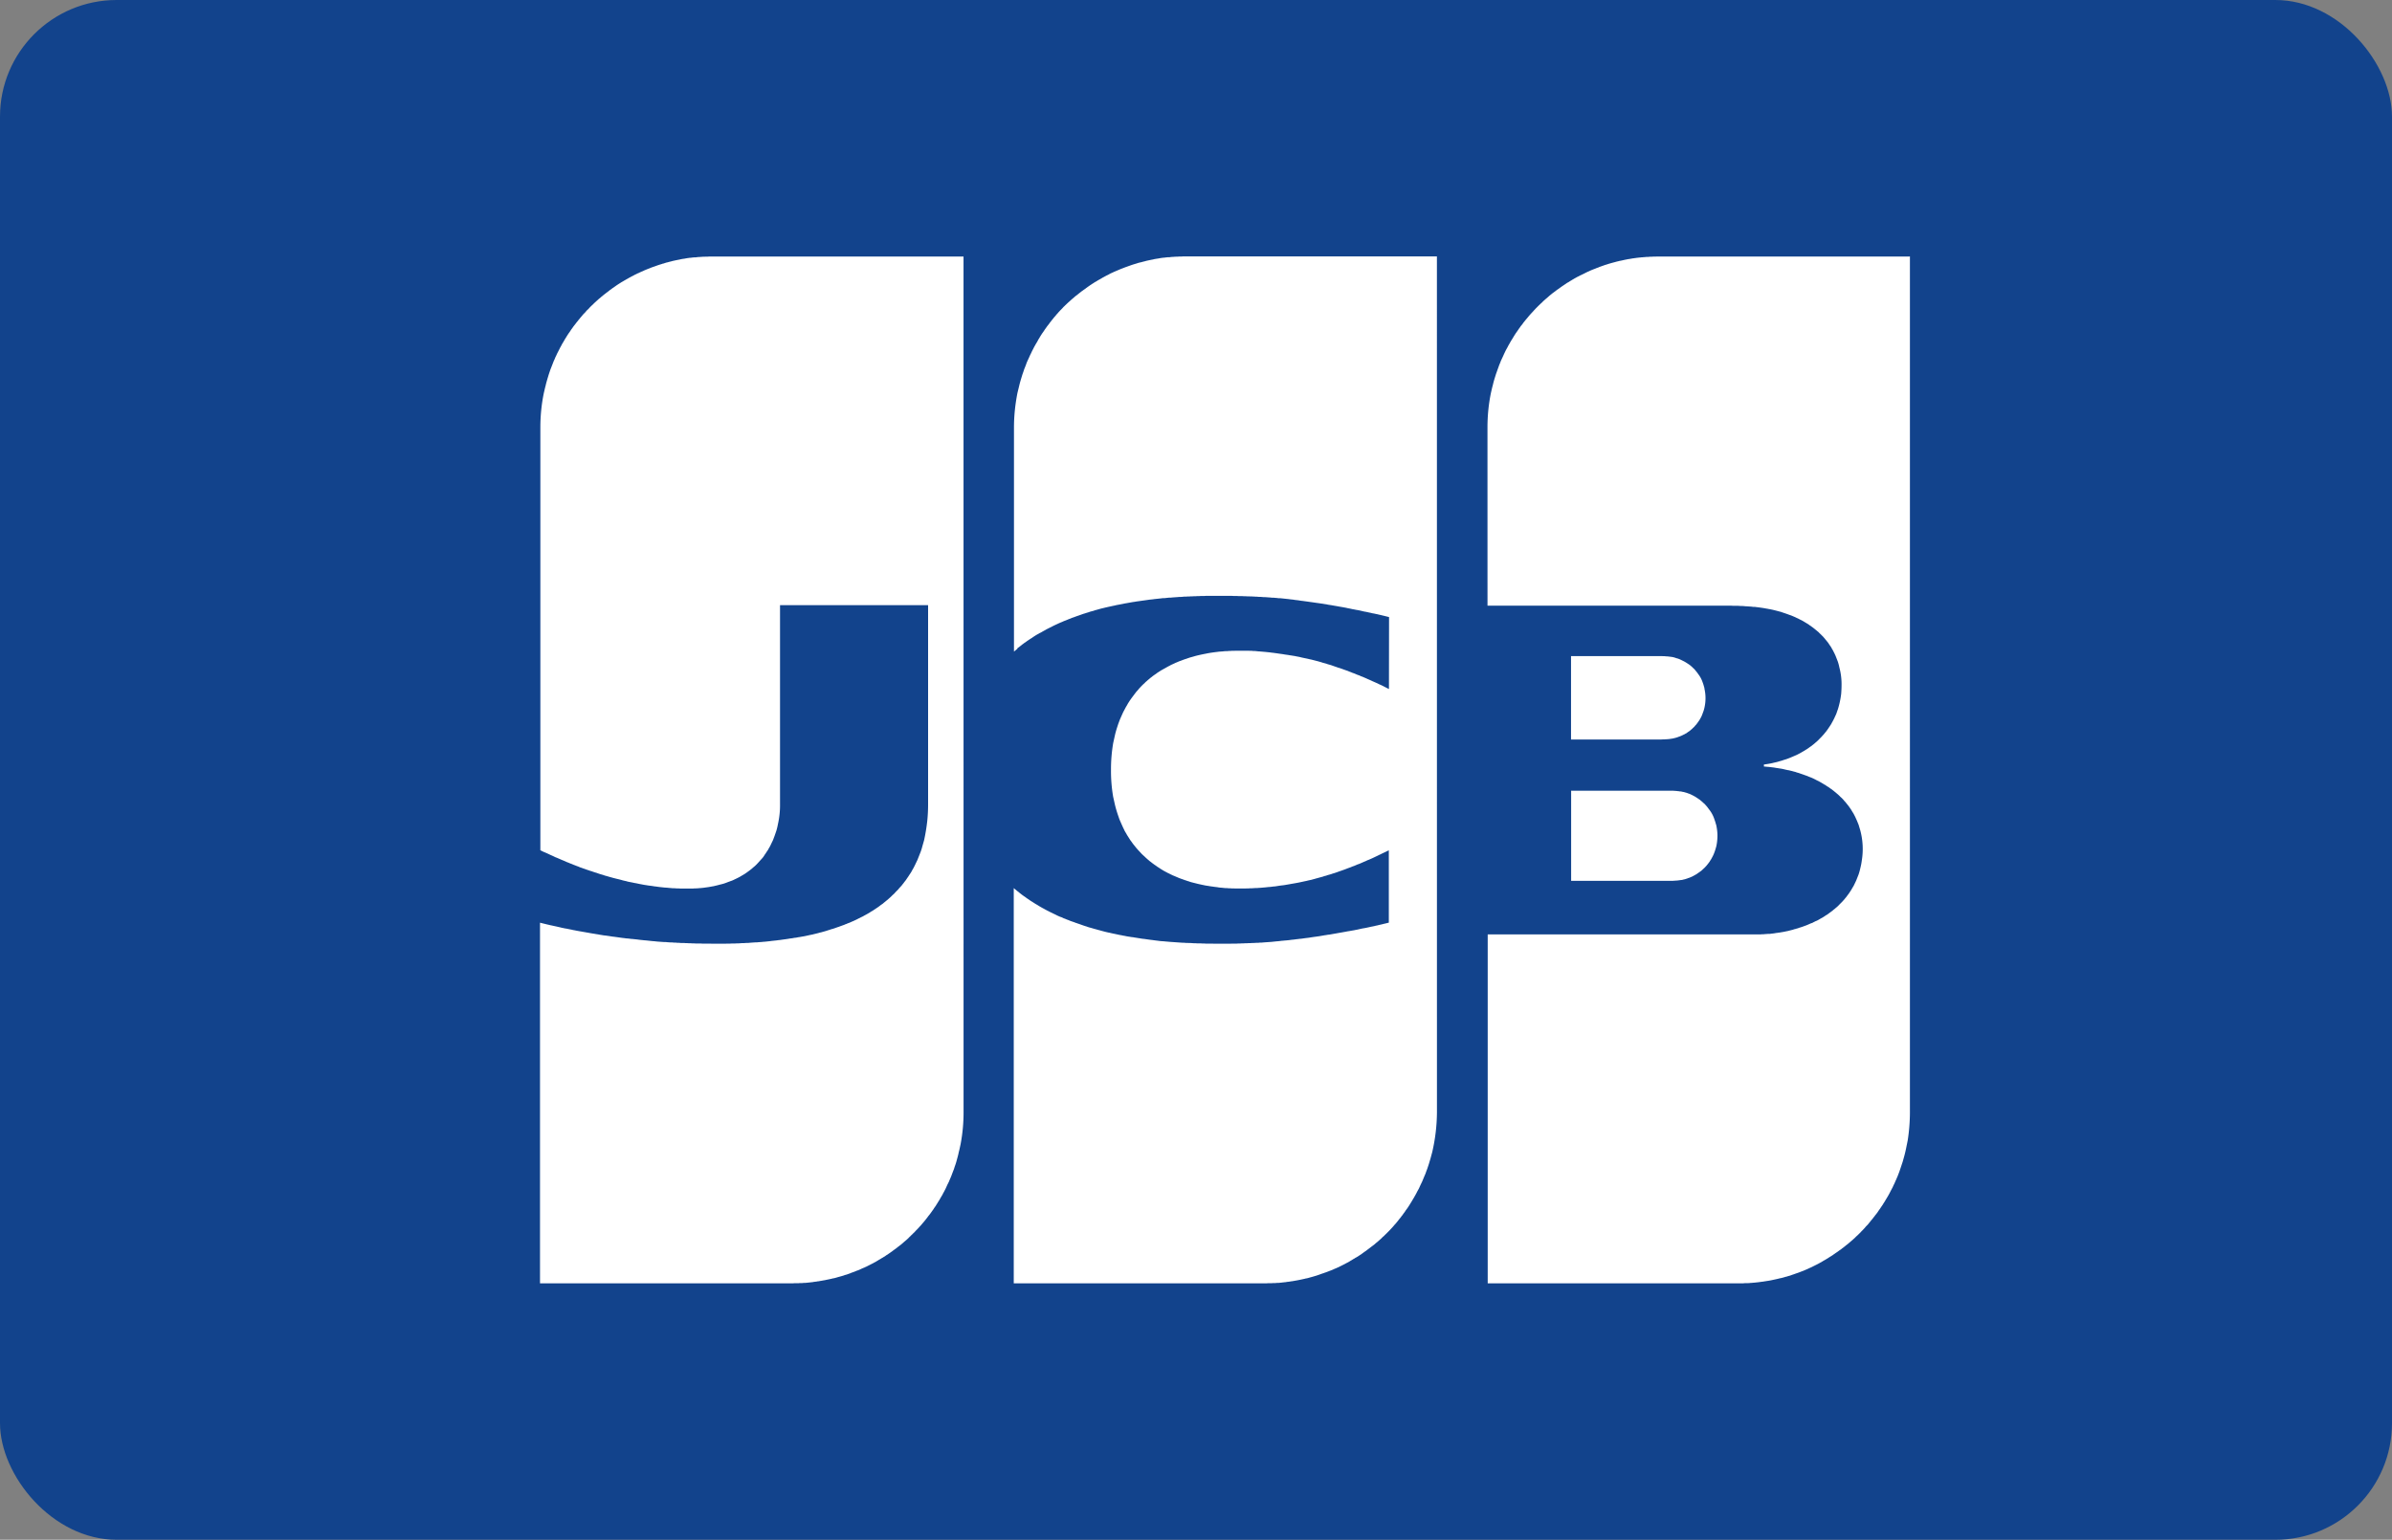 <svg width="41" height="26.4" xmlns="http://www.w3.org/2000/svg"><rect width="100%" height="100%" fill="#808080" stroke="none"/><rect fill="#12438C" width="41" height="26.4" rx="2"/><path d="M26.934 13.557h1.742l.03.003c.008 0 .018 0 .027.002.01 0 .02.002.028.003.01 0 .02.002.03.004.01 0 .02 0 .028.003.006 0 .012.002.017.003l.01.003c.01 0 .02.003.03.006l.028.008c.01.003.02.006.028.01l.03.01.028.013.028.014.03.016c.008.005.018.01.027.017l.028.018c.01.008.02.014.03.02.01.01.02.016.028.024.01.008.02.016.028.025l.03.026.027.03c.01.012.02.023.028.035l.03.04a.536.536 0 0 1 .084.165c.012.03.02.063.03.095.012.058.02.118.02.18a.89.89 0 0 1-.02.182c-.01.033-.018.065-.03.096a.558.558 0 0 1-.028.067l-.028.053c-.01.016-.02.03-.028.045l-.03.04-.027.033-.028.03-.03.028-.027.025-.028.02a.174.174 0 0 1-.03.02c-.008.008-.018.014-.027.02-.01.006-.02.01-.028.016l-.03.016c-.008.004-.017.01-.027.013l-.028.012a.176.176 0 0 1-.03.01.108.108 0 0 1-.027.01c-.01.004-.02.006-.028.01-.01 0-.02.004-.03.006l-.01.003-.017.003c-.01 0-.018.002-.028.003l-.03.004-.027.003c-.01 0-.02 0-.028.002-.01 0-.02 0-.03.002H26.93v-1.547l.004.002zm2.28-1.753a.732.732 0 0 1 .001.329.566.566 0 0 1-.03.096.48.48 0 0 1-.027.066l-.028.05-.03.043-.027.036c-.01.01-.02.02-.028.032l-.03.028c-.008.01-.017.017-.027.025-.01.01-.02.017-.028.024l-.03.02-.027.02a.184.184 0 0 0-.028.015l-.03.014a.113.113 0 0 1-.027.013l-.028.012c-.01.003-.02.006-.028.01l-.03.01-.027.007-.028.007-.03.005h-.006l-.02.004-.028.003-.03.002c-.008 0-.018 0-.027.002h-.028l-.03.002h-1.55v-1.43h1.559l.017.002h.028l.028.003c.01 0 .02 0 .03.002.01 0 .02.002.027.003l.02.002.008.002c.01 0 .02.002.03.004l.027.007c.01.004.02.006.028.01l.03.008.027.01.028.013.028.014.03.015.027.016.028.018.03.02c.01.008.02.015.028.023.01.008.02.017.028.026l.03.028.027.033c.01.012.02.024.028.036l.03.042a.49.49 0 0 1 .056.116c.012.03.02.063.03.096l-.001.006zm3.513-7.408h.01V19.07a3.21 3.21 0 0 1-.038.483l-.03.147c-.008.04-.018.08-.028.118l-.028.1-.03.09-.027.08-.028.073-.03.07c-.01.02-.018.042-.028.063-.01.02-.02.04-.028.06l-.03.056-.027.053-.028.05-.03.05-.028.047c-.01.015-.02.03-.028.045l-.03.043a.28.28 0 0 1-.027.04c-.01.015-.02.028-.028.042l-.03.04c-.01.01-.018.023-.028.036-.01.012-.02.024-.028.036l-.03.035a.288.288 0 0 1-.027.034l-.028.035-.03.03-.028.033-.028.03-.03.03a.179.179 0 0 1-.027.028l-.028.028-.03.027c-.01.01-.018.02-.028.028l-.028.025c-.01.01-.02.017-.03.026l-.027.023-.028.024-.03.023-.028.023-.028.022a.21.21 0 0 0-.028.022l-.03.02-.027.02c-.01.008-.02.014-.03.02l-.028.02c-.01.007-.02.013-.028.02l-.028.018-.03.018-.027.018-.03.018-.028.017a.187.187 0 0 0-.028.016l-.028.017-.03.016-.027.015-.03.015-.028.014-.028.014-.028.014-.03.013-.027.013c-.01.004-.02.01-.03.013l-.028.012-.028.012-.028.01-.03.012-.027.01-.03.01-.028.01-.028.01c-.01.003-.02.006-.028.01l-.03.01-.027.007-.03.01c-.01 0-.018.004-.028.007l-.028.008-.028.007-.03.006-.027.007-.03.007-.028.006-.028.006-.028.006-.03.006c-.008 0-.017.003-.027.005-.01 0-.02.002-.03.004l-.027.004-.03.005-.027.003-.028.004-.03.004-.027.003c-.01 0-.018.002-.027.003l-.03.002-.027.003c-.01 0-.02 0-.028.002l-.03.002h-.054l-.03.003H25.5v-5.982h4.664c.01 0 .018 0 .028-.002h.028l.028-.003.03-.002.027-.002h.03l.027-.004.03-.003.027-.004.028-.005c.01 0 .02-.002.03-.004l.027-.003.027-.005.03-.005.027-.005.028-.006.03-.006.027-.007.027-.007.03-.007.027-.01c.01 0 .02-.004.028-.007l.03-.008.027-.01.027-.008.03-.01.027-.01.028-.01.03-.012.027-.012.027-.012.03-.01c.008-.006.018-.01.027-.015l.028-.014a.194.194 0 0 0 .03-.013l.027-.015.027-.016.03-.016.027-.017a.142.142 0 0 0 .028-.02c.01-.005.02-.01.03-.017l.027-.02.027-.02.03-.022.027-.023a.215.215 0 0 0 .028-.023l.03-.025.027-.026c.008-.01.018-.018.027-.028l.03-.03.027-.03c.01-.01.02-.023.028-.034.01-.01.02-.023.028-.035l.03-.04c.01-.013.018-.027.027-.04.01-.016.02-.03.028-.046l.03-.05.027-.056c.01-.02.02-.042.028-.064l.03-.076c.01-.032.02-.064.027-.097.012-.047.022-.096.028-.146a1.232 1.232 0 0 0-.028-.515l-.028-.093-.03-.073-.028-.062-.028-.054-.03-.048a.312.312 0 0 0-.027-.043l-.028-.04-.03-.037-.028-.035a.214.214 0 0 1-.028-.032l-.028-.03-.03-.027c-.008-.01-.018-.018-.027-.027-.01-.01-.02-.017-.03-.026l-.028-.024c-.01-.008-.02-.015-.028-.023-.01-.007-.02-.014-.028-.022l-.03-.02-.027-.02-.03-.018-.028-.02a.128.128 0 0 1-.028-.016c-.01-.006-.02-.01-.028-.017-.01-.006-.02-.01-.03-.017l-.027-.015-.03-.014-.028-.015-.028-.014-.028-.013-.03-.012-.027-.01a.194.194 0 0 0-.03-.013l-.028-.01-.028-.01-.028-.01-.03-.01-.027-.01-.03-.008-.028-.01-.028-.007-.028-.008-.03-.007-.027-.007c-.01 0-.02-.003-.03-.005l-.028-.006-.028-.007-.028-.006-.03-.005c-.008 0-.017-.003-.027-.004l-.03-.005c-.01 0-.018-.003-.028-.004l-.028-.005-.028-.003-.03-.004-.027-.003-.03-.002-.027-.003-.027-.002v-.034l.027-.004.028-.004.03-.005.027-.005.03-.006.027-.007.028-.006.03-.007.027-.008.027-.008.03-.008.027-.01.028-.008.03-.01.027-.01c.01-.004.018-.008.027-.01.01-.005.02-.01.03-.013l.027-.012.028-.012.03-.013.027-.014.027-.014.03-.017.027-.016c.01-.005.02-.01.028-.017l.03-.018.027-.018.027-.02.03-.02c.008-.008.018-.015.027-.022l.028-.023c.01-.01.02-.017.03-.026l.027-.025.027-.028.03-.03.027-.03c.01-.01.02-.022.028-.033l.03-.036.027-.038.027-.04.03-.046c.008-.017.018-.033.027-.05.01-.02.02-.037.028-.056l.03-.065.027-.078a1.51 1.51 0 0 0 .057-.268c.003-.045.006-.09.006-.137a1.115 1.115 0 0 0-.037-.312.801.801 0 0 0-.027-.102l-.03-.077c-.008-.022-.018-.043-.028-.064l-.028-.055a.49.49 0 0 1-.028-.05l-.03-.043a.468.468 0 0 0-.027-.04l-.03-.037c-.01-.01-.018-.023-.028-.034l-.028-.032c-.01-.01-.02-.018-.028-.028l-.03-.028a.166.166 0 0 0-.027-.026l-.03-.025-.028-.023-.028-.022-.028-.02a.174.174 0 0 0-.03-.02.135.135 0 0 0-.027-.02l-.03-.018-.028-.017-.028-.017-.028-.015-.03-.014a.17.17 0 0 0-.027-.014l-.03-.014c-.01-.004-.018-.01-.028-.013l-.028-.012-.028-.012-.03-.01-.027-.01a.176.176 0 0 0-.03-.01.105.105 0 0 0-.028-.01l-.028-.01c-.01-.003-.02-.006-.028-.01l-.03-.008-.027-.007-.03-.008-.028-.007-.028-.007-.028-.006-.03-.006c-.008 0-.017-.003-.027-.005l-.03-.005-.027-.005-.03-.005-.027-.004-.028-.004-.03-.004-.027-.003-.027-.004h-.03l-.027-.004-.028-.002-.03-.002-.027-.002h-.012l-.03-.003-.027-.002h-.028l-.03-.002-.027-.002h-.085l-.028-.002h-4.173V7.33c0-.204.02-.404.06-.597.01-.042.018-.083.03-.123a1.76 1.76 0 0 1 .027-.104l.028-.09.03-.084.027-.075c.01-.023.02-.047.028-.07l.03-.064.027-.06.028-.058.03-.054a.482.482 0 0 1 .027-.05l.028-.05.03-.048.027-.045.028-.044.03-.042.027-.04c.01-.013.02-.026.028-.04.01-.01.02-.024.03-.036a.318.318 0 0 1 .027-.037l.028-.035.03-.035.027-.033.028-.032.03-.032.027-.03.028-.03.03-.03.027-.027.028-.027.03-.027c.008-.01.017-.018.027-.027l.028-.025.03-.025.027-.024c.01-.01.02-.016.028-.024.01-.008.02-.015.028-.023l.03-.022.027-.02.028-.022.03-.02.027-.02.028-.02.03-.02.027-.018c.01-.007.02-.013.028-.02l.03-.016.027-.018c.01-.005.02-.01.028-.017l.03-.017c.008-.006.018-.01.027-.016.01-.005.02-.01.028-.016l.03-.014.027-.015a.182.182 0 0 0 .028-.013l.03-.014.027-.014.028-.014c.01-.004.02-.01.03-.013l.027-.013.028-.012.03-.012.027-.01.028-.012.03-.01c.008-.005.017-.008.027-.012.01-.003.02-.006.028-.01l.03-.01.027-.01.028-.008.03-.01.027-.008.028-.008.03-.008.027-.007.028-.008.03-.007.027-.007c.01 0 .02-.003.028-.005l.028-.006.03-.007.027-.005.028-.006c.01 0 .02-.003.03-.004l.028-.005.028-.005c.01 0 .02-.002.03-.004a.136.136 0 0 0 .027-.004c.01 0 .02-.002.028-.003l.03-.003c.01 0 .02-.002.028-.003.01 0 .02 0 .028-.002l.03-.002.027-.003h.028l.03-.003h.028l.028-.002h.03c.008 0 .018 0 .027-.002h4.339l-.004-.002zM9.322 14.608l-.06-.03V7.332c0-.204.02-.403.06-.596.01-.04.018-.082.03-.123.007-.034.017-.068.027-.103l.027-.09.028-.083.03-.076.027-.07c.01-.02.02-.042.028-.064.01-.02.02-.04.028-.06l.03-.058.027-.054a.52.52 0 0 0 .028-.052l.03-.05.027-.047c.01-.015.02-.03.028-.045l.028-.043.03-.042a.28.28 0 0 1 .027-.04l.028-.04.03-.038.028-.037c.01-.01.02-.023.028-.035.01-.01.02-.023.028-.034l.03-.035.027-.032.03-.03.027-.032.03-.028.027-.03.028-.027.03-.028c.008-.01.017-.017.027-.026l.027-.025.028-.025c.01-.01.02-.017.03-.025l.027-.024a.215.215 0 0 0 .028-.023l.028-.022.03-.023.027-.02.028-.023.03-.02a.105.105 0 0 1 .027-.02l.028-.02.028-.02.03-.02.027-.017.028-.018.03-.017.028-.017c.01-.005.02-.01.028-.016l.028-.015a.228.228 0 0 1 .03-.017l.027-.015.03-.015.027-.015.03-.014c.008-.004.017-.01.027-.013a.182.182 0 0 0 .028-.013l.028-.013.03-.012c.008-.004.018-.01.027-.013l.028-.012.03-.012.027-.01.028-.012.028-.01.03-.01.027-.01.028-.01.03-.01.027-.008c.01-.003.02-.006.028-.01.01 0 .02-.004.028-.007l.03-.01.027-.006.028-.008.03-.007.028-.008.028-.006.028-.006.03-.006.027-.005.03-.007.027-.005.03-.004.027-.005.028-.005c.01 0 .02-.003.028-.004l.03-.002.027-.004c.01 0 .02-.002.028-.003h.03l.027-.004.028-.002c.01 0 .02 0 .028-.002.01 0 .02 0 .03-.002h.027l.028-.002h.03c.008 0 .017 0 .027-.002h4.362V19.07a2.92 2.92 0 0 1-.052.553c-.01.044-.018.088-.03.13a1.262 1.262 0 0 1-.027.11 1.48 1.48 0 0 1-.027.095c-.01.028-.02.056-.028.084l-.03.077a1.006 1.006 0 0 1-.027.07c-.01.023-.02.045-.028.067l-.03.06-.027.06-.028.055c-.01.018-.02.035-.028.053l-.03.05-.027.048a.552.552 0 0 0-.028.045c-.01.015-.02.03-.028.045l-.03.042a.28.28 0 0 1-.027.04l-.028.04-.03.04c-.01.01-.018.023-.028.036l-.028.036-.028.035-.03.035-.027.032-.03.032-.027.03-.03.03-.027.03a.24.24 0 0 0-.028.027l-.03.028a.166.166 0 0 1-.027.026.24.24 0 0 1-.027.028l-.028.025-.03.025-.027.024-.028.024-.03.023c-.008.006-.017.014-.027.02-.01.01-.02.016-.028.023l-.028.02-.03.022a.189.189 0 0 1-.027.02l-.028.02c-.01.007-.02.013-.028.02l-.03.018-.027.02a.13.13 0 0 0-.028.017.228.228 0 0 0-.03.017l-.028.017c-.01.006-.02.01-.028.017-.01.006-.02.01-.028.017l-.03.016-.027.015-.03.015-.027.014-.03.015-.027.014a.182.182 0 0 0-.028.013l-.03.012-.027.012-.027.013-.028.012-.03.01-.027.012-.028.01a.176.176 0 0 1-.03.01c-.008.005-.017.008-.027.012l-.028.01-.028.01-.03.008-.027.01-.028.008-.028.008-.03.008-.027.008-.028.008-.03.007c-.01 0-.018.003-.028.006l-.028.006-.028.006-.03.006-.027.006-.03.005-.027.005-.03.005-.027.005c-.01 0-.02.002-.028.004l-.03.004-.027.003c-.008.003-.018.004-.027.005-.01 0-.02.002-.028.003l-.03.003-.027.003c-.01 0-.02.002-.028.003h-.03l-.027.003h-.028c-.01 0-.02 0-.028.002h-.071l-.028.002H9.256V15.82l.06.015.03.007.027.007.027.006.028.007.03.006.027.006.028.006.028.006.03.007.027.006.028.007.03.006.027.006.028.004.028.006.03.006.027.005.028.007.03.005.028.006.028.005.028.005.03.005.027.005.03.005.027.005.03.005.027.005.028.005.03.005.027.004.027.005.028.004.03.006.027.004.028.005.028.004.03.003.027.004.028.004.03.005.027.004.028.003.028.004.03.004.027.004.028.004.03.004.028.003.028.004.028.002.03.003.027.004.03.002.027.003.03.003.027.003.028.004.028.003.03.003.027.003.028.002.03.003.027.003.028.003.028.003.03.002.027.003.028.003.03.002.027.002.028.002.028.002h.03l.027.003.028.002.03.002h.028l.028.003h.028l.03.003h.027l.03.003h.058l.027.003h.028l.028.002h.03l.027.002h.028l.03.002h.083l.03.002h.14l.028.002h.23l.027-.002h.056l.03-.002h.055l.028-.002h.03l.027-.002.028-.002h.03l.027-.002.028-.002h.028l.03-.003.027-.002.028-.002.03-.002h.027l.028-.003.028-.002.03-.002.027-.003.028-.002.03-.003.028-.003.028-.003.028-.004.03-.003.027-.003.03-.003.027-.004.03-.003.027-.004.028-.004.028-.004c.01 0 .02-.003.03-.004l.027-.004.028-.005.03-.004c.008 0 .017-.002.027-.004l.028-.005c.01 0 .02-.002.028-.003l.03-.006.027-.004.028-.005.028-.005c.01 0 .02-.004.03-.005l.028-.006.028-.006.03-.007.027-.005.028-.006a.167.167 0 0 1 .03-.008l.028-.007.028-.007.028-.008.03-.007.027-.008.03-.008.027-.008.03-.01.027-.008.028-.01.028-.007.03-.01.027-.01c.01-.003.02-.006.028-.01a.176.176 0 0 0 .03-.01l.027-.01.028-.01.028-.01c.01-.005.02-.01.03-.012l.027-.012.028-.01.028-.012c.01-.005.02-.01.03-.013l.028-.013.028-.013.03-.015c.008-.004.018-.01.027-.013l.028-.015.03-.014.028-.016.028-.015c.01-.006.02-.01.028-.016.01-.006.02-.01.03-.017l.027-.018.03-.017.027-.018.03-.02.027-.018.028-.02.028-.022.03-.02.027-.023c.01-.008.02-.015.028-.023l.03-.024.027-.024.028-.025.028-.028.03-.027.027-.03.028-.028c.01-.01.02-.02.028-.032l.03-.033a.23.23 0 0 0 .028-.034c.01-.012.02-.023.028-.036l.03-.038.027-.04a.51.51 0 0 0 .028-.042l.03-.045a.403.403 0 0 0 .028-.05.49.49 0 0 0 .028-.05c.01-.02.02-.038.028-.057l.03-.062.027-.068.03-.076c.01-.03.02-.058.027-.088l.03-.105a3.202 3.202 0 0 0 .055-.335 2.8 2.8 0 0 0 .014-.292v-3.405H13.37v3.405a1.479 1.479 0 0 1-.036.35 1.092 1.092 0 0 1-.027.113l-.03.087-.027.072-.03.062a.697.697 0 0 1-.027.055c-.01.017-.02.033-.028.05l-.03.044a.28.28 0 0 1-.027.04.35.35 0 0 1-.055.074l-.03.033-.027.03-.028.03-.028.027-.03.025-.027.024-.028.022-.03.022-.027.02a.2.2 0 0 0-.028.02c-.01.005-.02.01-.028.017-.01.006-.02.01-.03.017l-.027.016-.028.015-.03.015c-.01.004-.018.01-.028.013l-.028.014-.028.012-.03.01a.108.108 0 0 1-.027.01l-.03.012-.027.01-.03.01-.027.007-.028.007-.03.008-.027.007-.027.006-.028.007-.03.005-.027.005-.028.005-.028.004-.03.004-.027.004-.028.003-.03.003c-.008 0-.017 0-.027.002l-.028.002c-.01 0-.02 0-.028.002h-.03c-.008.002-.018.002-.027.002h-.196l-.03-.002h-.027l-.03-.002-.027-.002h-.028l-.03-.003-.027-.002-.027-.003-.028-.002-.03-.002-.027-.003-.028-.003-.028-.003-.03-.004-.027-.004-.028-.003-.03-.005-.027-.004-.028-.003-.028-.004-.03-.005-.027-.004-.028-.005-.03-.006-.028-.005-.028-.006-.028-.006-.03-.005-.027-.006-.03-.006-.027-.005-.03-.006-.027-.008-.028-.006-.03-.007-.027-.008-.027-.007-.028-.007-.03-.007-.027-.007-.028-.007-.028-.008-.03-.008-.027-.008-.028-.008-.03-.008-.027-.01-.028-.008-.028-.008-.03-.01-.027-.01-.028-.008-.03-.01-.028-.01-.028-.008-.028-.01-.03-.01-.027-.01-.03-.01-.027-.01-.03-.01-.027-.012-.028-.01-.03-.012-.027-.01-.027-.012-.028-.01-.03-.013-.027-.01-.028-.013-.028-.012-.03-.012-.027-.012-.028-.012-.03-.013-.027-.01-.028-.014-.028-.013-.03-.013-.027-.013-.028-.013-.03-.013-.028-.012.004.002zm8.118-3.486l-.06.05v-3.84c0-.205.022-.405.06-.597l.03-.123c.008-.035.018-.07.028-.104l.028-.092c.01-.027.02-.055.028-.082l.03-.075a.637.637 0 0 1 .027-.07l.03-.065a.807.807 0 0 1 .028-.06c.01-.02.018-.04.028-.058l.028-.055.028-.05.03-.05a.372.372 0 0 1 .027-.048l.027-.046.028-.043.03-.042a.35.35 0 0 1 .027-.04l.028-.04.03-.037a.318.318 0 0 1 .027-.037l.028-.036c.01-.012.02-.023.028-.035l.03-.034c.008-.01.017-.022.027-.032l.028-.032.028-.03.03-.03.027-.03a.24.24 0 0 0 .028-.027l.03-.028.028-.026a.226.226 0 0 0 .028-.025l.028-.025.03-.025.027-.024.03-.022.028-.023.028-.022.028-.022a.2.2 0 0 0 .028-.02l.03-.02a.135.135 0 0 1 .027-.02c.008-.008.018-.014.027-.02l.028-.02a.26.26 0 0 0 .03-.02c.008-.005.018-.01.027-.017l.028-.018c.01-.005.02-.01.03-.017l.027-.017c.01-.004.02-.01.028-.015.01-.006.02-.01.028-.016.01-.007.02-.012.03-.017l.027-.015.028-.015.03-.014.027-.016.028-.013a.182.182 0 0 0 .028-.013l.03-.013.028-.012.028-.012.028-.012.03-.012.027-.01.03-.012.028-.01.028-.01.028-.01.028-.01.03-.01.027-.008.027-.008.03-.01.027-.007.028-.006.028-.008.03-.007.027-.008.028-.006.028-.006.03-.006.027-.005.028-.007.03-.005.027-.004.028-.005.028-.005c.01 0 .02-.003.03-.004l.028-.002.028-.004c.01 0 .02-.002.028-.003h.03l.027-.004.03-.002c.01 0 .018 0 .028-.002.01 0 .018 0 .028-.002h.028l.028-.002h.03c.008 0 .018 0 .027-.002h4.357V19.07a3.11 3.11 0 0 1-.081.684l-.03.11-.028.094-.028.084c-.01.026-.02.052-.028.077l-.03.07-.027.066-.03.062-.027.06-.03.054a.645.645 0 0 1-.027.052l-.028.05-.03.05c-.008.014-.017.03-.027.044-.008.015-.018.03-.027.044l-.028.043-.03.04a.35.35 0 0 1-.027.04.36.36 0 0 0-.028.04.203.203 0 0 0-.028.036l-.03.036-.027.035-.028.034-.03.033-.027.032-.028.03-.028.03-.03.03-.027.027c-.01.01-.02.018-.028.028-.01.01-.02.017-.03.026-.01.01-.018.02-.028.028l-.028.025-.028.025-.03.024-.027.024-.03.023c-.01.006-.018.014-.027.02l-.03.023-.027.02-.028.022-.03.02-.027.02-.027.02-.028.018-.03.02-.027.016c-.01.005-.02.01-.028.017-.01.006-.02.01-.03.017l-.027.017c-.01.006-.02.01-.028.017l-.028.016-.03.015-.027.015-.028.014-.028.014-.03.015-.027.014a.181.181 0 0 0-.028.012l-.03.012-.028.013-.028.012-.028.01-.03.012-.027.01a.176.176 0 0 1-.03.01.112.112 0 0 1-.027.01l-.03.01-.027.01-.028.01-.03.01-.027.008-.027.008-.028.008-.03.008-.027.008-.028.007c-.01 0-.02.003-.03.006l-.027.006-.028.006-.028.006-.03.006-.027.005-.028.005-.028.005-.03.005a.136.136 0 0 0-.027.004l-.028.004-.03.003a.137.137 0 0 1-.028.005c-.01 0-.02.002-.028.003-.01 0-.02.002-.028.003l-.03.003-.027.003h-.03l-.028.003h-.028c-.01 0-.02 0-.028.002h-.063l-.027.002h-4.335v-6.776l.06.05.03.023c.01.01.018.016.028.023l.028.022.028.02.03.02a.189.189 0 0 0 .027.02l.03.02.028.02.028.017.028.018.028.018.03.017.027.017c.008.006.018.01.027.016l.028.016.03.016.027.015.028.015.03.015.027.014.028.013.028.014.03.014.027.014.028.013.028.012.03.01.027.014.028.01.03.013.028.01.028.012.028.01.03.01.027.01c.01.005.02.008.03.01.01.005.018.008.028.01l.028.01.028.01.028.01.03.01.027.008.027.01.028.008.03.008.027.008.028.008.03.008.027.008.028.007.028.008.03.008.027.007.028.007.03.007.027.005.028.007.028.006.03.006.028.006.028.006.028.006.03.005.027.006.03.005.028.006.028.005.028.004.028.005.03.003.027.005.027.004.03.005.027.004.028.005.028.004.03.003.027.004.028.004.028.004.03.004.027.003.028.004.03.004.027.003.028.004.028.003.03.002.028.002.028.003.028.002.03.003.027.002.03.002.028.002.028.002.028.002.028.002.03.002.027.002h.027l.03.003h.027l.028.002h.028l.03.002.027.002h.028l.028.002h.058l.028.002h.03l.027.002h.115l.028.002h.282l.027-.002h.085l.028-.002h.03l.027-.002h.028l.028-.002h.03l.027-.002h.028l.03-.002h.027l.014-.002h.013l.028-.002h.03l.028-.003h.028l.03-.003.027-.002.028-.002.03-.002.028-.002.028-.002.028-.003.028-.003.03-.003.027-.002.027-.003.03-.004.027-.002.028-.003.028-.002.03-.003.027-.003.028-.004.03-.003.027-.003.028-.004.028-.003.03-.004.027-.002.028-.004.028-.004.03-.004.028-.003.028-.004.03-.005.027-.004.028-.004.03-.004.028-.004.028-.004.028-.005.03-.005.027-.005.03-.004.027-.005.03-.003.027-.005.028-.005.028-.005.03-.005.027-.005.028-.005.03-.005.027-.005.028-.005.028-.005.03-.006.027-.004.028-.005.028-.005.03-.005.028-.006.028-.005.03-.007.027-.006.028-.006.03-.005.028-.005.028-.006.028-.006.03-.007.027-.005.03-.006.027-.007.03-.006.027-.007.028-.006.03-.007.027-.007.027-.006.028-.007.028-.007v-1.24l-.028.013-.028.014-.028.013-.03.014-.028.014-.028.013-.028.014-.03.014-.027.013-.03.014-.027.012-.03.013-.027.01-.028.014-.03.012-.027.012-.027.012-.028.012-.03.01-.027.012-.028.012-.03.01-.027.012-.028.01-.028.01-.03.012-.027.01-.028.01-.028.01-.03.01-.027.01-.028.01-.03.01-.028.008-.028.01-.028.008-.03.008-.027.01-.03.007-.027.01-.03.008-.027.007-.028.008-.03.008-.027.008-.027.007-.028.008-.03.006-.027.006-.028.007-.03.006-.027.006-.028.006-.028.006-.03.006-.027.005-.028.005-.028.005-.03.005-.027.005-.028.005-.03.005-.028.005-.028.004-.028.003-.03.004-.027.004-.03.005-.028.004-.028.002-.028.004-.028.003-.03.002-.027.003-.027.003-.028.002-.03.003-.027.002h-.017l-.01.002-.03.002h-.027l-.028.002-.028.002h-.03l-.027.002h-.028l-.03.002h-.169l-.028-.002h-.03c-.008 0-.018 0-.027-.002h-.03l-.028-.003h-.028l-.028-.003c-.01 0-.02-.002-.028-.003l-.03-.002-.027-.003-.027-.005-.028-.003-.03-.004-.027-.004c-.01 0-.02-.003-.028-.004-.01 0-.02-.003-.03-.005-.008 0-.018-.003-.027-.004-.01 0-.02-.003-.028-.005-.01 0-.02-.003-.028-.005l-.03-.006-.027-.006-.028-.006-.03-.007-.027-.007-.028-.007-.028-.007-.03-.008c-.01-.003-.02-.006-.028-.01l-.028-.008a.183.183 0 0 1-.028-.01.118.118 0 0 1-.03-.01.112.112 0 0 1-.027-.01.176.176 0 0 1-.03-.01l-.028-.01-.028-.012-.028-.012-.028-.012-.03-.012c-.008-.004-.018-.01-.027-.013l-.027-.014-.03-.014-.027-.015a.184.184 0 0 1-.028-.015.187.187 0 0 1-.028-.016l-.03-.018-.027-.018-.028-.018a.2.2 0 0 1-.028-.02l-.03-.02-.027-.02c-.01-.007-.02-.014-.028-.022l-.03-.022-.027-.024a.226.226 0 0 1-.028-.025.233.233 0 0 1-.028-.026l-.03-.027c-.01-.01-.02-.018-.028-.028l-.028-.03-.028-.03-.03-.034-.027-.034-.03-.037-.028-.04a.286.286 0 0 1-.028-.04l-.028-.044c-.01-.016-.02-.03-.028-.047l-.03-.05c-.008-.02-.018-.038-.027-.057l-.027-.06-.03-.068c-.01-.025-.018-.05-.027-.076a2.003 2.003 0 0 1-.056-.19l-.03-.134a2.618 2.618 0 0 1-.037-.462 2.657 2.657 0 0 1 .038-.461l.03-.135c.008-.035.018-.07.028-.104l.028-.086.028-.075.03-.068.027-.06.03-.056a.49.49 0 0 1 .028-.05l.028-.05c.01-.013.018-.028.028-.043l.028-.04.03-.04.027-.036.027-.035.03-.033c.008-.01.017-.022.027-.032l.028-.03.028-.028.03-.027a.166.166 0 0 1 .027-.026l.028-.025.028-.023a.21.21 0 0 1 .03-.024l.027-.022.028-.02.03-.02a.189.189 0 0 1 .027-.02l.028-.018.028-.018c.01-.006.02-.01.03-.017l.028-.015c.01-.006.02-.01.028-.016.01-.006.02-.01.028-.016l.03-.015.027-.015c.01-.004.02-.01.03-.013.01-.004.018-.01.028-.013.01-.005.018-.01.028-.013l.028-.012.028-.012.03-.01a.125.125 0 0 1 .027-.01.088.088 0 0 1 .027-.01.118.118 0 0 1 .03-.01l.027-.01c.01-.003.02-.006.028-.01l.028-.008.03-.008.027-.008.028-.008.028-.007.03-.007.027-.006.028-.006.03-.006.027-.005.028-.006.028-.005.03-.005.028-.004.028-.004.03-.004.027-.003.028-.004.03-.002.028-.002c.01 0 .018-.002.028-.003l.028-.002h.028l.03-.003h.027c.008-.002.018-.002.027-.002h.03l.027-.002h.223l.028.002h.03l.027.003h.028l.028.003.03.003h.01l.018.002.028.002.03.003.027.002.028.003.03.003.028.003.028.004.028.003.028.004.03.004.027.004.027.004.03.004.027.004.028.005.028.004.03.004.027.005.028.004.03.005.027.004.028.006.028.005.03.006.027.007.028.006.028.006.03.006.028.006.028.007.03.006.027.007.028.007.03.008.028.007.028.008.028.008.03.01.027.007.03.008.027.01.03.008.027.008.028.01.028.01.03.01.027.01.028.008.03.01.027.01.028.01.028.01.03.01.027.012.028.01.028.012.03.01.028.012.028.012.03.01.027.013.028.01.03.013.028.012.028.013.028.012.03.013.027.013.03.013.027.012.03.013.027.014.028.012.03.014.027.014.027.014.028.014.028.014V10.58l-.028-.007-.028-.007-.028-.007-.03-.007-.028-.007-.028-.006-.028-.007-.03-.006-.027-.006-.03-.005-.027-.007-.03-.006-.027-.006-.028-.006-.03-.005-.027-.006-.027-.007-.028-.006-.03-.006-.027-.004-.028-.006-.03-.005-.027-.006-.028-.006-.028-.005-.03-.007-.027-.005-.028-.005-.028-.005-.03-.005-.027-.005-.028-.005-.03-.005-.028-.005-.028-.005-.028-.004-.03-.005-.027-.006-.03-.004-.027-.005-.03-.004-.027-.004-.028-.004-.03-.004-.027-.004-.027-.004-.028-.004-.03-.004-.027-.004-.028-.004-.03-.004-.027-.004-.028-.003-.028-.004-.03-.005-.027-.003-.028-.003-.028-.005-.03-.003-.027-.003-.028-.004-.03-.003-.028-.003-.028-.003-.028-.003-.03-.003h-.027l-.03-.004-.028-.002-.028-.003h-.028l-.028-.003-.03-.002-.027-.002-.027-.002h-.028l-.03-.003-.027-.002h-.028l-.03-.003h-.027l-.014-.002h-.015l-.028-.002h-.03l-.027-.002h-.028l-.03-.002h-.027l-.028-.002h-.059l-.028-.002h-.056l-.03-.002h-.45l-.028.002h-.058l-.028.002h-.03l-.027.002h-.028l-.028.002h-.03l-.028.003h-.028l-.028.002h-.03l-.027.003-.03.002h-.028l-.028.003-.028.002-.028.002-.03.002-.027.003h-.027l-.03.003-.027.003-.028.003h-.028l-.03.004-.027.003-.028.003-.028.003-.03.003-.027.004-.028.003-.03.003-.027.004-.028.004-.028.004-.03.004-.028.004-.028.004-.028.004-.03.004-.027.005-.03.004-.028.005-.028.005-.028.005-.028.005-.03.005-.027.006-.027.005-.03.006-.027.005-.028.005-.028.007-.03.006-.027.006-.028.006-.028.006-.03.007-.027.006-.028.007-.03.007-.027.007-.028.008-.028.008-.03.008-.028.01-.028.007-.03.008-.027.01-.028.008-.03.01-.028.008-.028.01-.028.01-.028.01-.03.01-.027.01-.027.01-.03.01-.027.012-.028.01-.028.012-.03.012-.027.01-.028.013-.03.012-.027.012-.028.013-.028.013-.03.014-.027.014-.028.014-.028.014-.03.015c-.01.006-.02.01-.028.016l-.028.015-.03.017-.027.016a.187.187 0 0 0-.028.016l-.03.016-.028.017-.028.018c-.01.007-.02.013-.028.02l-.028.017-.03.02-.027.018-.027.02-.03.02c-.008.008-.018.014-.027.02-.01.01-.02.016-.028.023l-.028.022-.03.022.004.005z" fill="#FFF"/></svg>